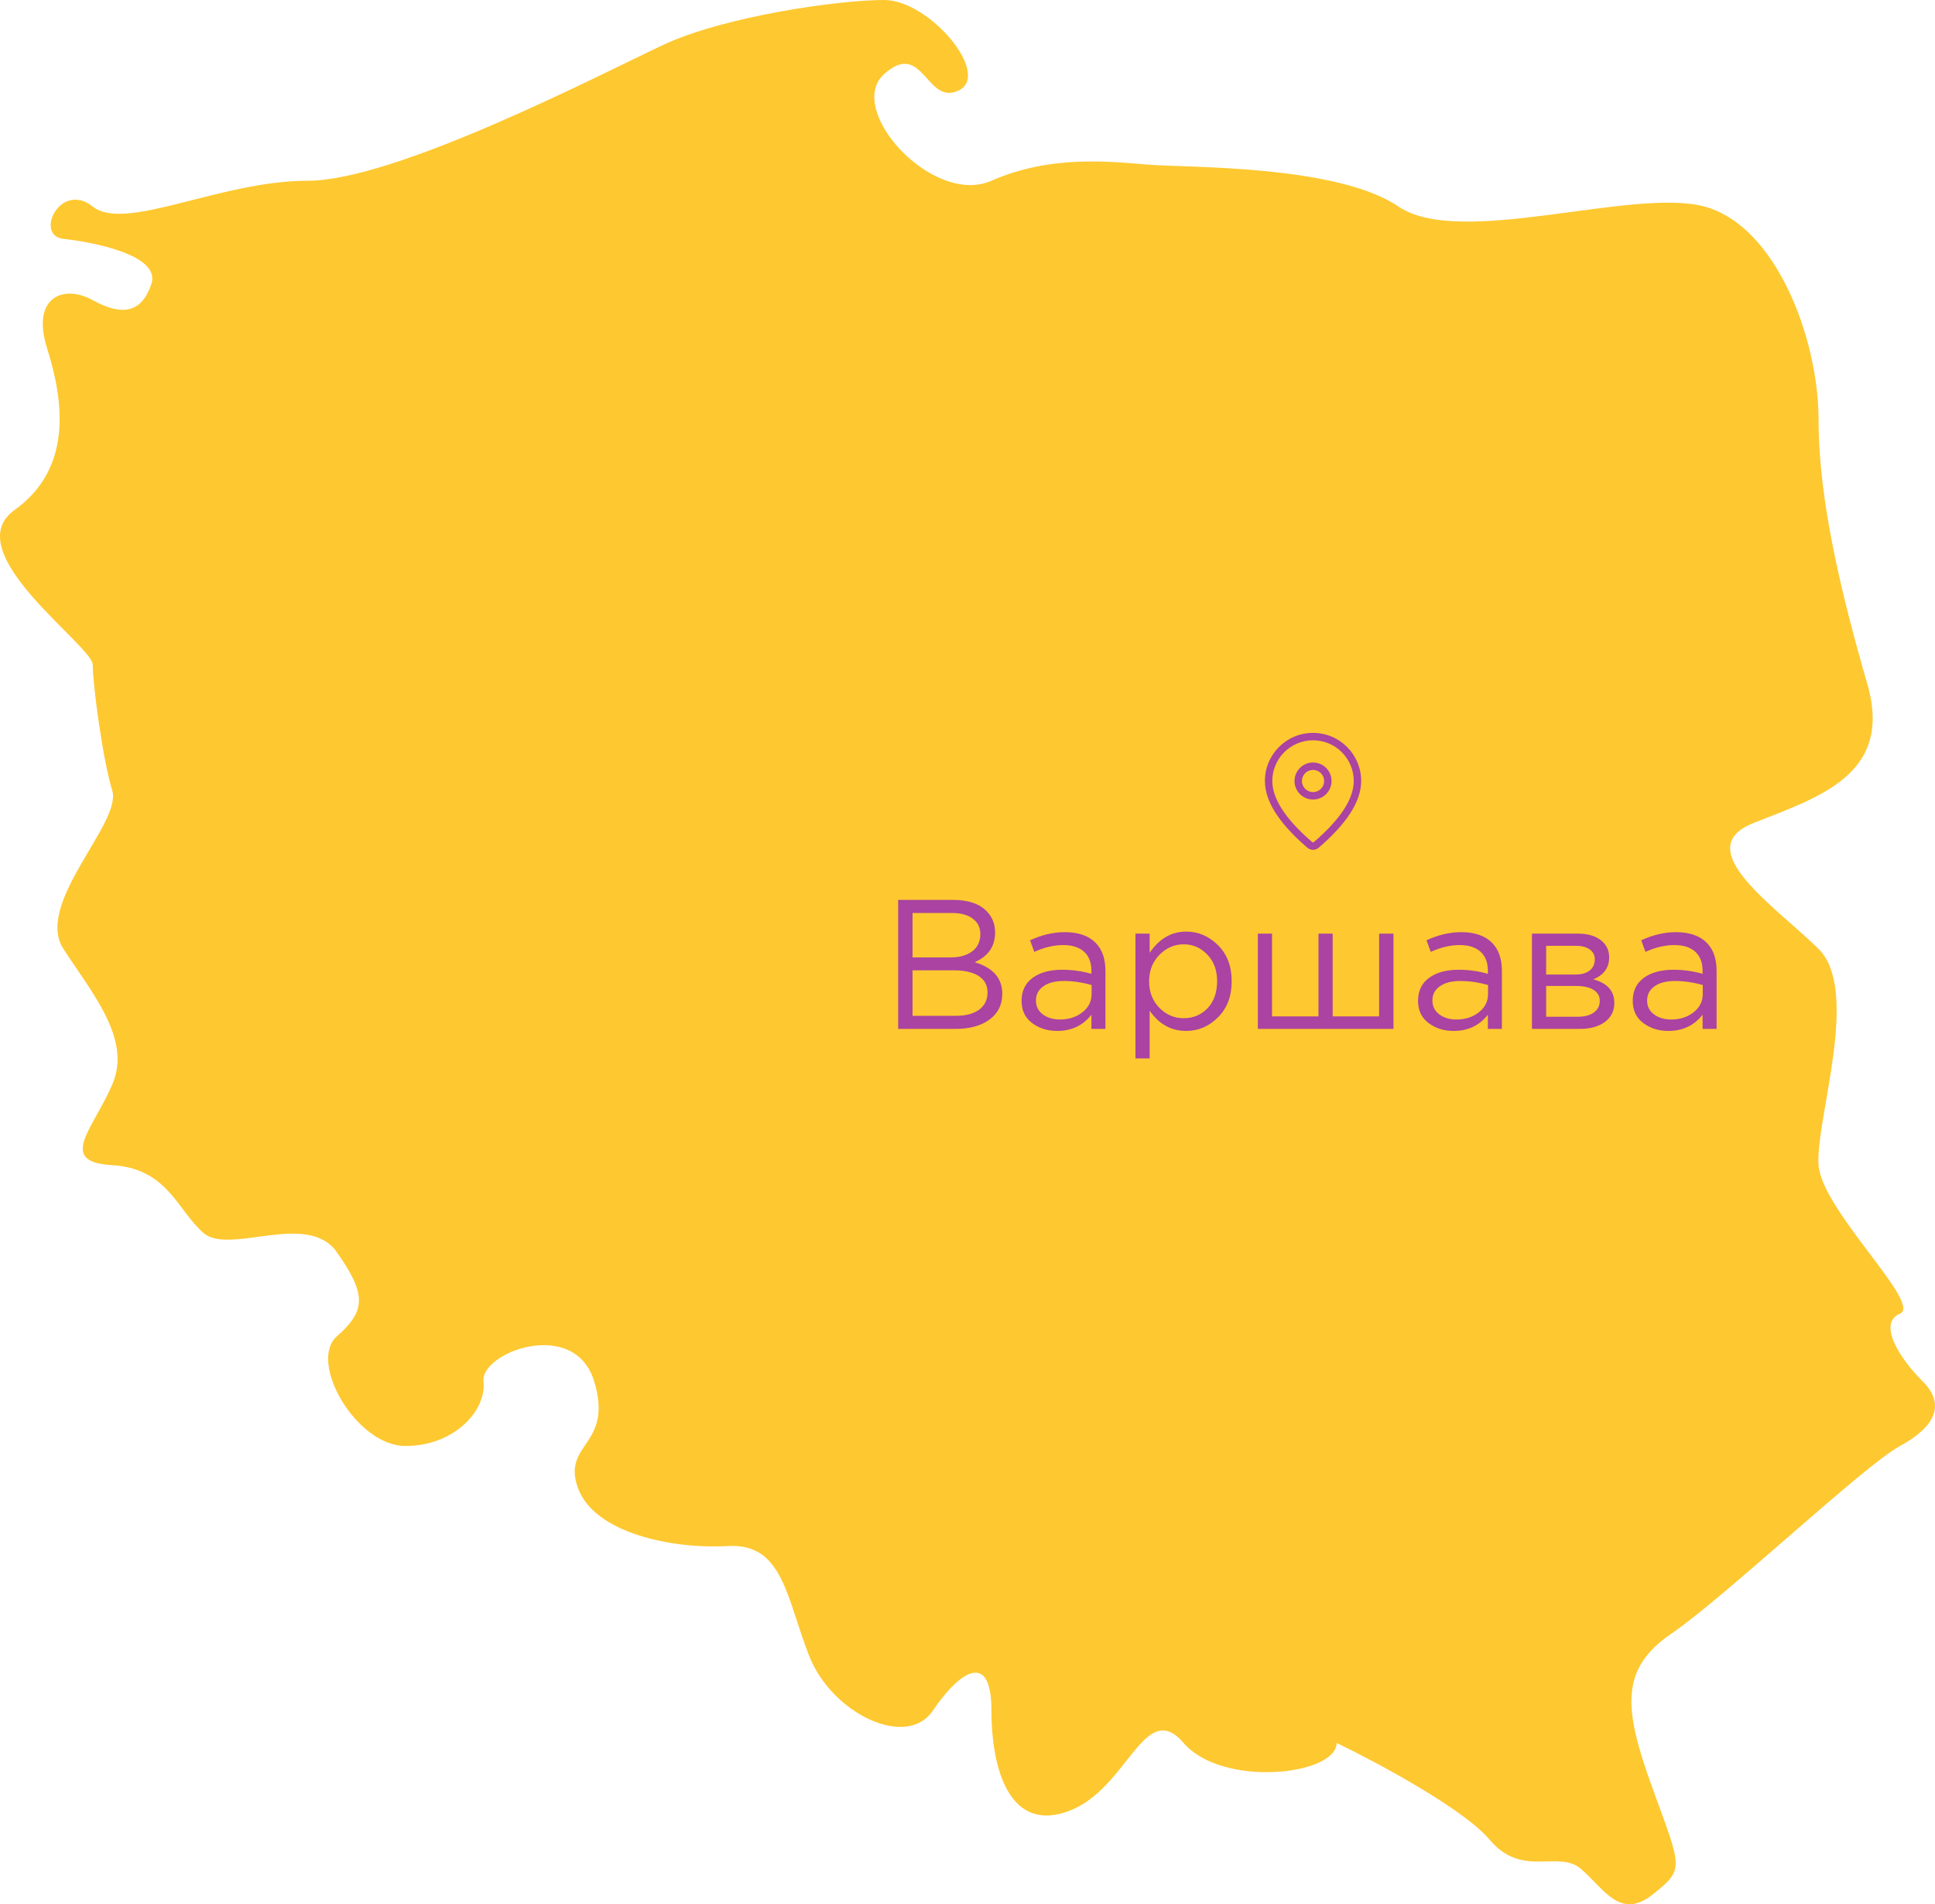 <svg width="126" height="124" viewBox="0 0 126 124" fill="none" xmlns="http://www.w3.org/2000/svg">
<path d="M97.001 119.801C95.305 117.784 89.651 114.757 87.036 113.496C87.036 115.598 79.615 116.438 77.07 113.496C74.526 110.553 73.466 116.438 69.649 117.91C65.833 119.381 64.56 115.387 64.56 111.394C64.56 107.401 62.44 108.872 60.744 111.394C59.048 113.916 54.171 111.604 52.687 107.821C51.202 104.038 50.99 100.465 47.386 100.675C43.781 100.885 38.693 99.834 37.632 96.892C36.572 93.949 39.965 94.16 38.693 89.956C37.42 85.752 31.271 88.064 31.483 89.956C31.695 91.848 29.575 94.16 26.395 94.16C23.214 94.16 20.034 88.695 21.942 87.013C23.85 85.332 23.85 84.281 21.942 81.549C20.034 78.817 14.945 81.759 13.249 80.288C11.552 78.817 10.916 76.084 7.312 75.874C3.707 75.664 6.04 73.562 7.312 70.62C8.584 67.677 6.04 64.735 4.131 61.792C2.223 58.85 7.948 53.595 7.312 51.493C6.676 49.392 6.04 44.558 6.04 43.297C6.04 42.035 -2.866 35.94 0.951 33.208C4.767 30.476 4.131 26.062 3.071 22.699C2.011 19.336 4.131 18.496 6.04 19.547C7.948 20.597 9.22 20.387 9.856 18.496C10.492 16.604 6.04 15.763 4.131 15.553C2.223 15.343 3.919 11.77 6.04 13.451C8.16 15.133 14.309 11.77 20.034 11.77C25.759 11.77 39.117 4.834 43.145 2.942C47.174 1.051 54.595 0 57.563 0C60.532 0 64.56 4.834 62.44 5.885C60.32 6.936 60.108 2.522 57.563 4.834C55.019 7.146 60.744 13.451 64.56 11.77C68.377 10.088 72.194 10.509 74.738 10.719C77.282 10.929 87.036 10.719 91.064 13.451C95.093 16.184 106.331 12.19 110.995 13.451C115.66 14.712 118.417 22.069 118.417 27.323C118.417 32.578 119.901 38.673 121.597 44.558C123.293 50.443 118.417 51.914 114.176 53.595C109.935 55.277 115.66 59.06 118.417 61.792C121.173 64.525 118.205 72.932 118.417 75.874C118.629 78.817 125.202 84.912 123.717 85.542C122.233 86.173 123.717 88.485 125.202 89.956C126.686 91.427 126.05 92.898 123.717 94.16C121.385 95.421 112.268 104.038 108.875 106.35C105.483 108.662 105.695 111.184 107.603 116.438C109.511 121.693 109.723 121.693 107.603 123.374C105.483 125.056 104.422 122.954 102.938 121.693C101.454 120.432 99.122 122.323 97.001 119.801Z" fill="#FEC830"/>
<path d="M58.485 67V58.6H62.061C63.045 58.6 63.777 58.848 64.257 59.344C64.617 59.72 64.797 60.176 64.797 60.712C64.797 61.624 64.353 62.272 63.465 62.656C64.665 63.016 65.265 63.7 65.265 64.708C65.265 65.42 64.989 65.98 64.437 66.388C63.885 66.796 63.145 67 62.217 67H58.485ZM59.421 66.148H62.241C62.881 66.148 63.385 66.016 63.753 65.752C64.121 65.48 64.305 65.104 64.305 64.624C64.305 64.16 64.113 63.804 63.729 63.556C63.353 63.308 62.801 63.184 62.073 63.184H59.421V66.148ZM59.421 62.344H61.905C62.489 62.344 62.957 62.212 63.309 61.948C63.661 61.684 63.837 61.308 63.837 60.82C63.837 60.396 63.673 60.064 63.345 59.824C63.025 59.576 62.569 59.452 61.977 59.452H59.421V62.344ZM68.837 67.132C68.205 67.132 67.661 66.96 67.205 66.616C66.749 66.272 66.521 65.792 66.521 65.176C66.521 64.528 66.761 64.028 67.241 63.676C67.721 63.324 68.365 63.148 69.173 63.148C69.813 63.148 70.445 63.236 71.069 63.412V63.22C71.069 62.676 70.909 62.26 70.589 61.972C70.269 61.684 69.817 61.54 69.233 61.54C68.625 61.54 67.997 61.688 67.349 61.984L67.073 61.228C67.841 60.876 68.593 60.7 69.329 60.7C70.209 60.7 70.877 60.928 71.333 61.384C71.765 61.816 71.981 62.424 71.981 63.208V67H71.069V66.076C70.517 66.78 69.773 67.132 68.837 67.132ZM69.017 66.388C69.593 66.388 70.081 66.232 70.481 65.92C70.881 65.608 71.081 65.208 71.081 64.72V64.144C70.473 63.968 69.869 63.88 69.269 63.88C68.701 63.88 68.257 63.996 67.937 64.228C67.617 64.452 67.457 64.76 67.457 65.152C67.457 65.528 67.605 65.828 67.901 66.052C68.205 66.276 68.577 66.388 69.017 66.388ZM73.938 68.92V60.796H74.862V62.044C75.486 61.124 76.278 60.664 77.238 60.664C78.03 60.664 78.722 60.96 79.314 61.552C79.906 62.136 80.202 62.92 80.202 63.904C80.202 64.872 79.906 65.652 79.314 66.244C78.722 66.836 78.03 67.132 77.238 67.132C76.262 67.132 75.47 66.692 74.862 65.812V68.92H73.938ZM77.07 66.304C77.694 66.304 78.214 66.088 78.63 65.656C79.046 65.216 79.254 64.628 79.254 63.892C79.254 63.18 79.042 62.604 78.618 62.164C78.194 61.716 77.678 61.492 77.07 61.492C76.47 61.492 75.946 61.72 75.498 62.176C75.05 62.632 74.826 63.208 74.826 63.904C74.826 64.6 75.05 65.176 75.498 65.632C75.946 66.08 76.47 66.304 77.07 66.304ZM81.907 67V60.796H82.831V66.184H85.855V60.796H86.779V66.184H89.803V60.796H90.739V67H81.907ZM94.653 67.132C94.021 67.132 93.477 66.96 93.021 66.616C92.565 66.272 92.337 65.792 92.337 65.176C92.337 64.528 92.577 64.028 93.057 63.676C93.537 63.324 94.181 63.148 94.989 63.148C95.629 63.148 96.261 63.236 96.885 63.412V63.22C96.885 62.676 96.725 62.26 96.405 61.972C96.085 61.684 95.633 61.54 95.049 61.54C94.441 61.54 93.813 61.688 93.165 61.984L92.889 61.228C93.657 60.876 94.409 60.7 95.145 60.7C96.025 60.7 96.693 60.928 97.149 61.384C97.581 61.816 97.797 62.424 97.797 63.208V67H96.885V66.076C96.333 66.78 95.589 67.132 94.653 67.132ZM94.833 66.388C95.409 66.388 95.897 66.232 96.297 65.92C96.697 65.608 96.897 65.208 96.897 64.72V64.144C96.289 63.968 95.685 63.88 95.085 63.88C94.517 63.88 94.073 63.996 93.753 64.228C93.433 64.452 93.273 64.76 93.273 65.152C93.273 65.528 93.421 65.828 93.717 66.052C94.021 66.276 94.393 66.388 94.833 66.388ZM99.755 67V60.796H102.755C103.371 60.796 103.863 60.936 104.231 61.216C104.599 61.496 104.783 61.872 104.783 62.344C104.783 63.008 104.439 63.484 103.751 63.772C104.663 64.02 105.119 64.532 105.119 65.308C105.119 65.828 104.915 66.24 104.507 66.544C104.099 66.848 103.551 67 102.863 67H99.755ZM100.679 66.208H102.743C103.183 66.208 103.531 66.116 103.787 65.932C104.043 65.748 104.171 65.492 104.171 65.164C104.171 64.86 104.035 64.624 103.763 64.456C103.499 64.288 103.119 64.204 102.623 64.204H100.679V66.208ZM100.679 63.46H102.587C102.971 63.46 103.275 63.376 103.499 63.208C103.731 63.032 103.847 62.784 103.847 62.464C103.847 62.2 103.739 61.988 103.523 61.828C103.307 61.668 103.003 61.588 102.611 61.588H100.679V63.46ZM108.634 67.132C108.002 67.132 107.458 66.96 107.002 66.616C106.546 66.272 106.318 65.792 106.318 65.176C106.318 64.528 106.558 64.028 107.038 63.676C107.518 63.324 108.162 63.148 108.97 63.148C109.61 63.148 110.242 63.236 110.866 63.412V63.22C110.866 62.676 110.706 62.26 110.386 61.972C110.066 61.684 109.614 61.54 109.03 61.54C108.422 61.54 107.794 61.688 107.146 61.984L106.87 61.228C107.638 60.876 108.39 60.7 109.126 60.7C110.006 60.7 110.674 60.928 111.13 61.384C111.562 61.816 111.778 62.424 111.778 63.208V67H110.866V66.076C110.314 66.78 109.57 67.132 108.634 67.132ZM108.814 66.388C109.39 66.388 109.878 66.232 110.278 65.92C110.678 65.608 110.878 65.208 110.878 64.72V64.144C110.27 63.968 109.666 63.88 109.066 63.88C108.498 63.88 108.054 63.996 107.734 64.228C107.414 64.452 107.254 64.76 107.254 65.152C107.254 65.528 107.402 65.828 107.698 66.052C108.002 66.276 108.374 66.388 108.814 66.388Z" fill="#AA43A2"/>
<path d="M85.5 47.723C87.231 47.723 88.634 49.126 88.634 50.857C88.634 52.181 87.703 53.625 85.866 55.202C85.764 55.29 85.634 55.338 85.499 55.338C85.365 55.338 85.234 55.289 85.132 55.202L85.011 55.096C83.255 53.56 82.366 52.152 82.366 50.857C82.366 49.126 83.769 47.723 85.5 47.723ZM85.5 48.205C84.797 48.205 84.122 48.485 83.625 48.982C83.127 49.479 82.848 50.154 82.848 50.857C82.848 51.983 83.667 53.28 85.328 54.733L85.448 54.837C85.462 54.849 85.481 54.856 85.5 54.856C85.519 54.856 85.538 54.849 85.552 54.837C87.293 53.341 88.152 52.01 88.152 50.857C88.152 50.509 88.083 50.164 87.95 49.842C87.817 49.521 87.621 49.228 87.375 48.982C87.129 48.736 86.836 48.541 86.515 48.407C86.193 48.274 85.848 48.205 85.5 48.205ZM85.5 49.652C85.82 49.652 86.126 49.779 86.352 50.005C86.578 50.231 86.705 50.538 86.705 50.857C86.705 51.177 86.578 51.483 86.352 51.709C86.126 51.936 85.82 52.063 85.5 52.063C85.18 52.063 84.874 51.936 84.648 51.709C84.421 51.483 84.294 51.177 84.294 50.857C84.294 50.538 84.421 50.231 84.648 50.005C84.874 49.779 85.18 49.652 85.5 49.652ZM85.5 50.134C85.308 50.134 85.124 50.21 84.989 50.346C84.853 50.481 84.777 50.665 84.777 50.857C84.777 51.049 84.853 51.233 84.989 51.369C85.124 51.504 85.308 51.58 85.5 51.58C85.692 51.58 85.876 51.504 86.011 51.369C86.147 51.233 86.223 51.049 86.223 50.857C86.223 50.665 86.147 50.481 86.011 50.346C85.876 50.21 85.692 50.134 85.5 50.134Z" fill="#AA43A2"/>
</svg>
